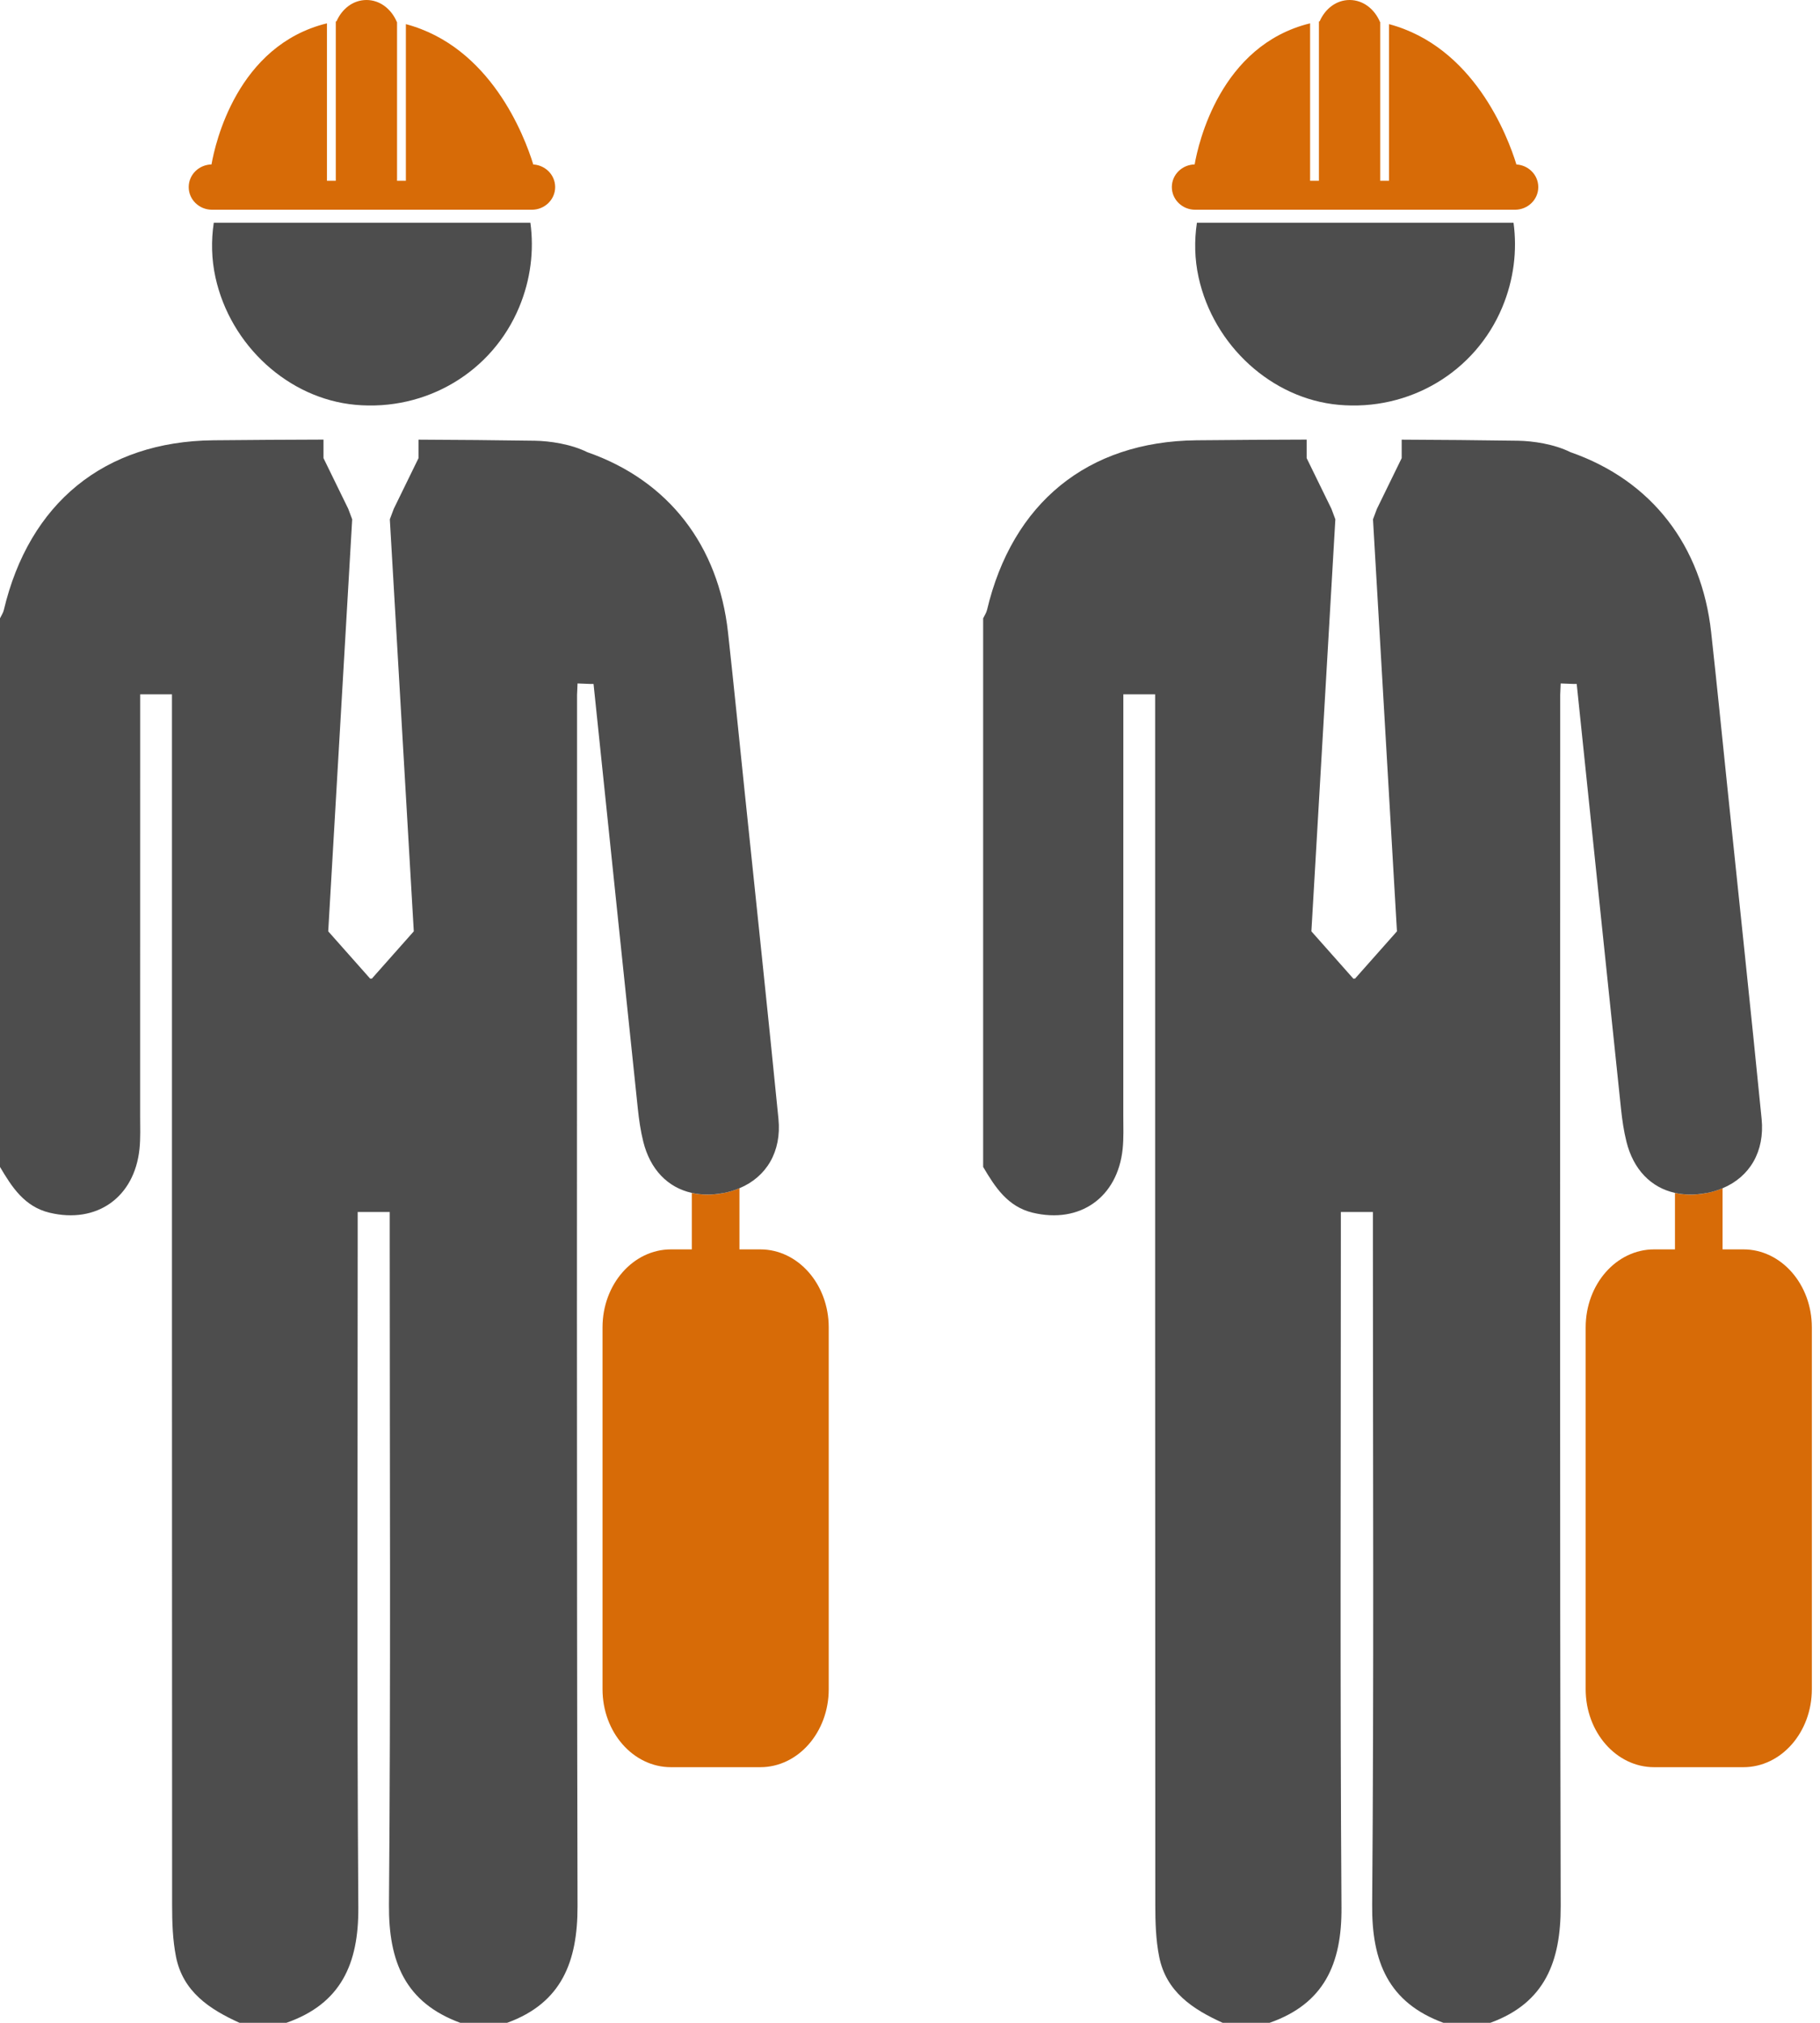 <svg width="90" height="100" viewBox="0 0 90 100" preserveAspectRatio="xMaxYMax meet" fill="none" xmlns="http://www.w3.org/2000/svg">
<g clip-path="url(#clip0_1_733)">
<path d="M25.376 11.011H10.571C10.439 11.898 10.457 12.809 10.653 13.706C11.394 17.086 14.271 19.708 17.57 20.012C21.076 20.334 24.337 18.392 25.673 15.186C26.241 13.825 26.416 12.388 26.228 11.012H25.377L25.376 11.011Z" fill="#4D4D4D"/>
<path d="M37.598 61.764H36.566V58.741C36.307 58.849 36.03 58.935 35.729 58.989C35.184 59.087 34.674 59.076 34.211 58.974V61.764H33.179C31.31 61.764 29.795 63.49 29.795 65.62V83.507C29.795 85.636 31.31 87.362 33.179 87.362H37.597C39.467 87.362 40.981 85.635 40.981 83.507V65.62C40.981 63.49 39.465 61.764 37.597 61.764H37.598Z" fill="#D76B07"/>
<path d="M35.729 58.989C36.029 58.935 36.306 58.849 36.566 58.741C37.903 58.182 38.656 56.931 38.495 55.311C37.957 49.886 37.377 44.467 36.814 39.044C36.544 36.45 36.286 33.854 36 31.26C35.53 26.989 33.08 23.761 29.043 22.354C28.23 21.949 27.172 21.799 26.449 21.788C24.531 21.758 22.614 21.744 20.696 21.735V22.648L19.471 25.156L19.277 25.673L20.462 46.041L18.376 48.393L18.346 48.359L18.317 48.393L16.231 46.041L17.416 25.673L17.222 25.156L15.997 22.648V21.732C14.181 21.738 12.364 21.747 10.55 21.766C5.149 21.82 1.441 24.878 0.189 30.157C0.155 30.302 0.064 30.431 -0.001 30.568V57.686C0.589 58.687 1.211 59.652 2.447 59.95C4.778 60.512 6.649 59.199 6.898 56.797C6.954 56.256 6.93 55.707 6.93 55.162C6.932 48.657 6.932 42.152 6.932 35.649V34.324H8.504V35.867C8.504 55.303 8.502 74.739 8.511 94.175C8.511 95.026 8.538 95.896 8.702 96.727C9.046 98.464 10.362 99.327 11.842 99.998H14.164C16.861 99.055 17.738 97.08 17.719 94.306C17.645 83.322 17.688 72.338 17.688 61.355V59.915H19.272V61.328C19.272 72.274 19.325 83.219 19.235 94.163C19.213 96.975 20.036 98.997 22.758 99.998H25.08C27.778 99.017 28.564 96.969 28.559 94.237C28.513 74.807 28.535 55.377 28.535 35.946V34.35L28.559 33.787C29.276 33.818 29.311 33.815 29.351 33.811C29.401 34.29 29.448 34.742 29.495 35.195C30.177 41.739 30.856 48.284 31.543 54.828C31.6 55.369 31.679 55.91 31.81 56.437C32.154 57.822 33.027 58.709 34.209 58.971C34.672 59.073 35.181 59.084 35.727 58.985L35.729 58.989Z" fill="#4D4D4D"/>
<path d="M26.3 8.128H26.37C25.928 6.695 24.249 2.305 20.071 1.193V8.937H19.634V1.091C19.634 1.091 19.628 1.089 19.625 1.088C19.354 0.444 18.786 0 18.125 0C17.464 0 16.915 0.429 16.64 1.055C16.628 1.057 16.616 1.059 16.605 1.062V8.938H16.168V1.153C11.718 2.242 10.638 7.107 10.459 8.128H10.487C9.848 8.128 9.332 8.628 9.332 9.248C9.332 9.868 9.848 10.369 10.487 10.369H26.298C26.935 10.369 27.453 9.868 27.453 9.248C27.453 8.628 26.935 8.128 26.298 8.128H26.3Z" fill="#D76B07"/>
<path d="M73.993 11.011H59.188C59.055 11.898 59.073 12.809 59.27 13.706C60.011 17.086 62.888 19.708 66.186 20.012C69.692 20.334 72.954 18.392 74.29 15.186C74.858 13.825 75.032 12.388 74.845 11.012H73.994L73.993 11.011Z" fill="#4D4D4D"/>
<path d="M86.215 61.764H85.182V58.741C84.923 58.849 84.647 58.935 84.346 58.989C83.8 59.087 83.291 59.076 82.828 58.974V61.764H81.796C79.926 61.764 78.412 63.49 78.412 65.62V83.507C78.412 85.636 79.927 87.362 81.796 87.362H86.213C88.082 87.362 89.597 85.635 89.597 83.507V65.62C89.597 63.49 88.082 61.764 86.213 61.764H86.215Z" fill="#D76B07"/>
<path d="M84.347 58.989C84.647 58.935 84.925 58.849 85.184 58.741C86.521 58.182 87.274 56.931 87.113 55.311C86.575 49.886 85.995 44.467 85.432 39.044C85.162 36.45 84.904 33.854 84.618 31.26C84.148 26.989 81.698 23.761 77.661 22.354C76.849 21.949 75.791 21.799 75.067 21.788C73.149 21.758 71.233 21.744 69.314 21.735V22.648L68.089 25.156L67.895 25.673L69.08 46.041L66.994 48.393L66.965 48.359L66.935 48.393L64.849 46.041L66.034 25.673L65.841 25.156L64.615 22.648V21.732C62.799 21.738 60.983 21.747 59.168 21.766C53.767 21.82 50.059 24.878 48.808 30.157C48.773 30.302 48.682 30.431 48.617 30.568V57.686C49.207 58.687 49.829 59.652 51.065 59.95C53.396 60.512 55.267 59.199 55.516 56.797C55.572 56.256 55.548 55.707 55.548 55.162C55.55 48.657 55.55 42.152 55.55 35.649V34.324H57.122V35.867C57.122 55.303 57.12 74.739 57.13 94.175C57.13 95.026 57.156 95.896 57.321 96.727C57.664 98.464 58.98 99.327 60.46 99.998H62.782C65.479 99.055 66.356 97.08 66.337 94.306C66.263 83.322 66.306 72.338 66.306 61.355V59.915H67.891V61.328C67.891 72.274 67.943 83.219 67.854 94.163C67.831 96.975 68.654 98.997 71.376 99.998H73.698C76.396 99.017 77.183 96.969 77.177 94.237C77.131 74.807 77.153 55.377 77.153 35.946V34.35L77.177 33.787C77.894 33.818 77.93 33.815 77.969 33.811C78.019 34.29 78.066 34.742 78.113 35.195C78.795 41.739 79.474 48.284 80.161 54.828C80.218 55.369 80.297 55.91 80.428 56.437C80.772 57.822 81.646 58.709 82.827 58.971C83.29 59.073 83.799 59.084 84.345 58.985L84.347 58.989Z" fill="#4D4D4D"/>
<path d="M74.917 8.128H74.987C74.544 6.695 72.865 2.305 68.688 1.193V8.937H68.251V1.091C68.251 1.091 68.245 1.089 68.242 1.088C67.971 0.444 67.403 0 66.742 0C66.081 0 65.532 0.429 65.257 1.055C65.245 1.057 65.233 1.059 65.221 1.062V8.938H64.785V1.153C60.335 2.242 59.255 7.107 59.076 8.128H59.103C58.465 8.128 57.948 8.628 57.948 9.248C57.948 9.868 58.465 10.369 59.103 10.369H74.914C75.552 10.369 76.069 9.868 76.069 9.248C76.069 8.628 75.552 8.128 74.914 8.128H74.917Z" fill="#D76B07"/>
</g>
<defs>
<clipPath id="clip0_1_733">
<rect width="89.6" height="100" fill="white"/>
</clipPath>
</defs>
</svg>
